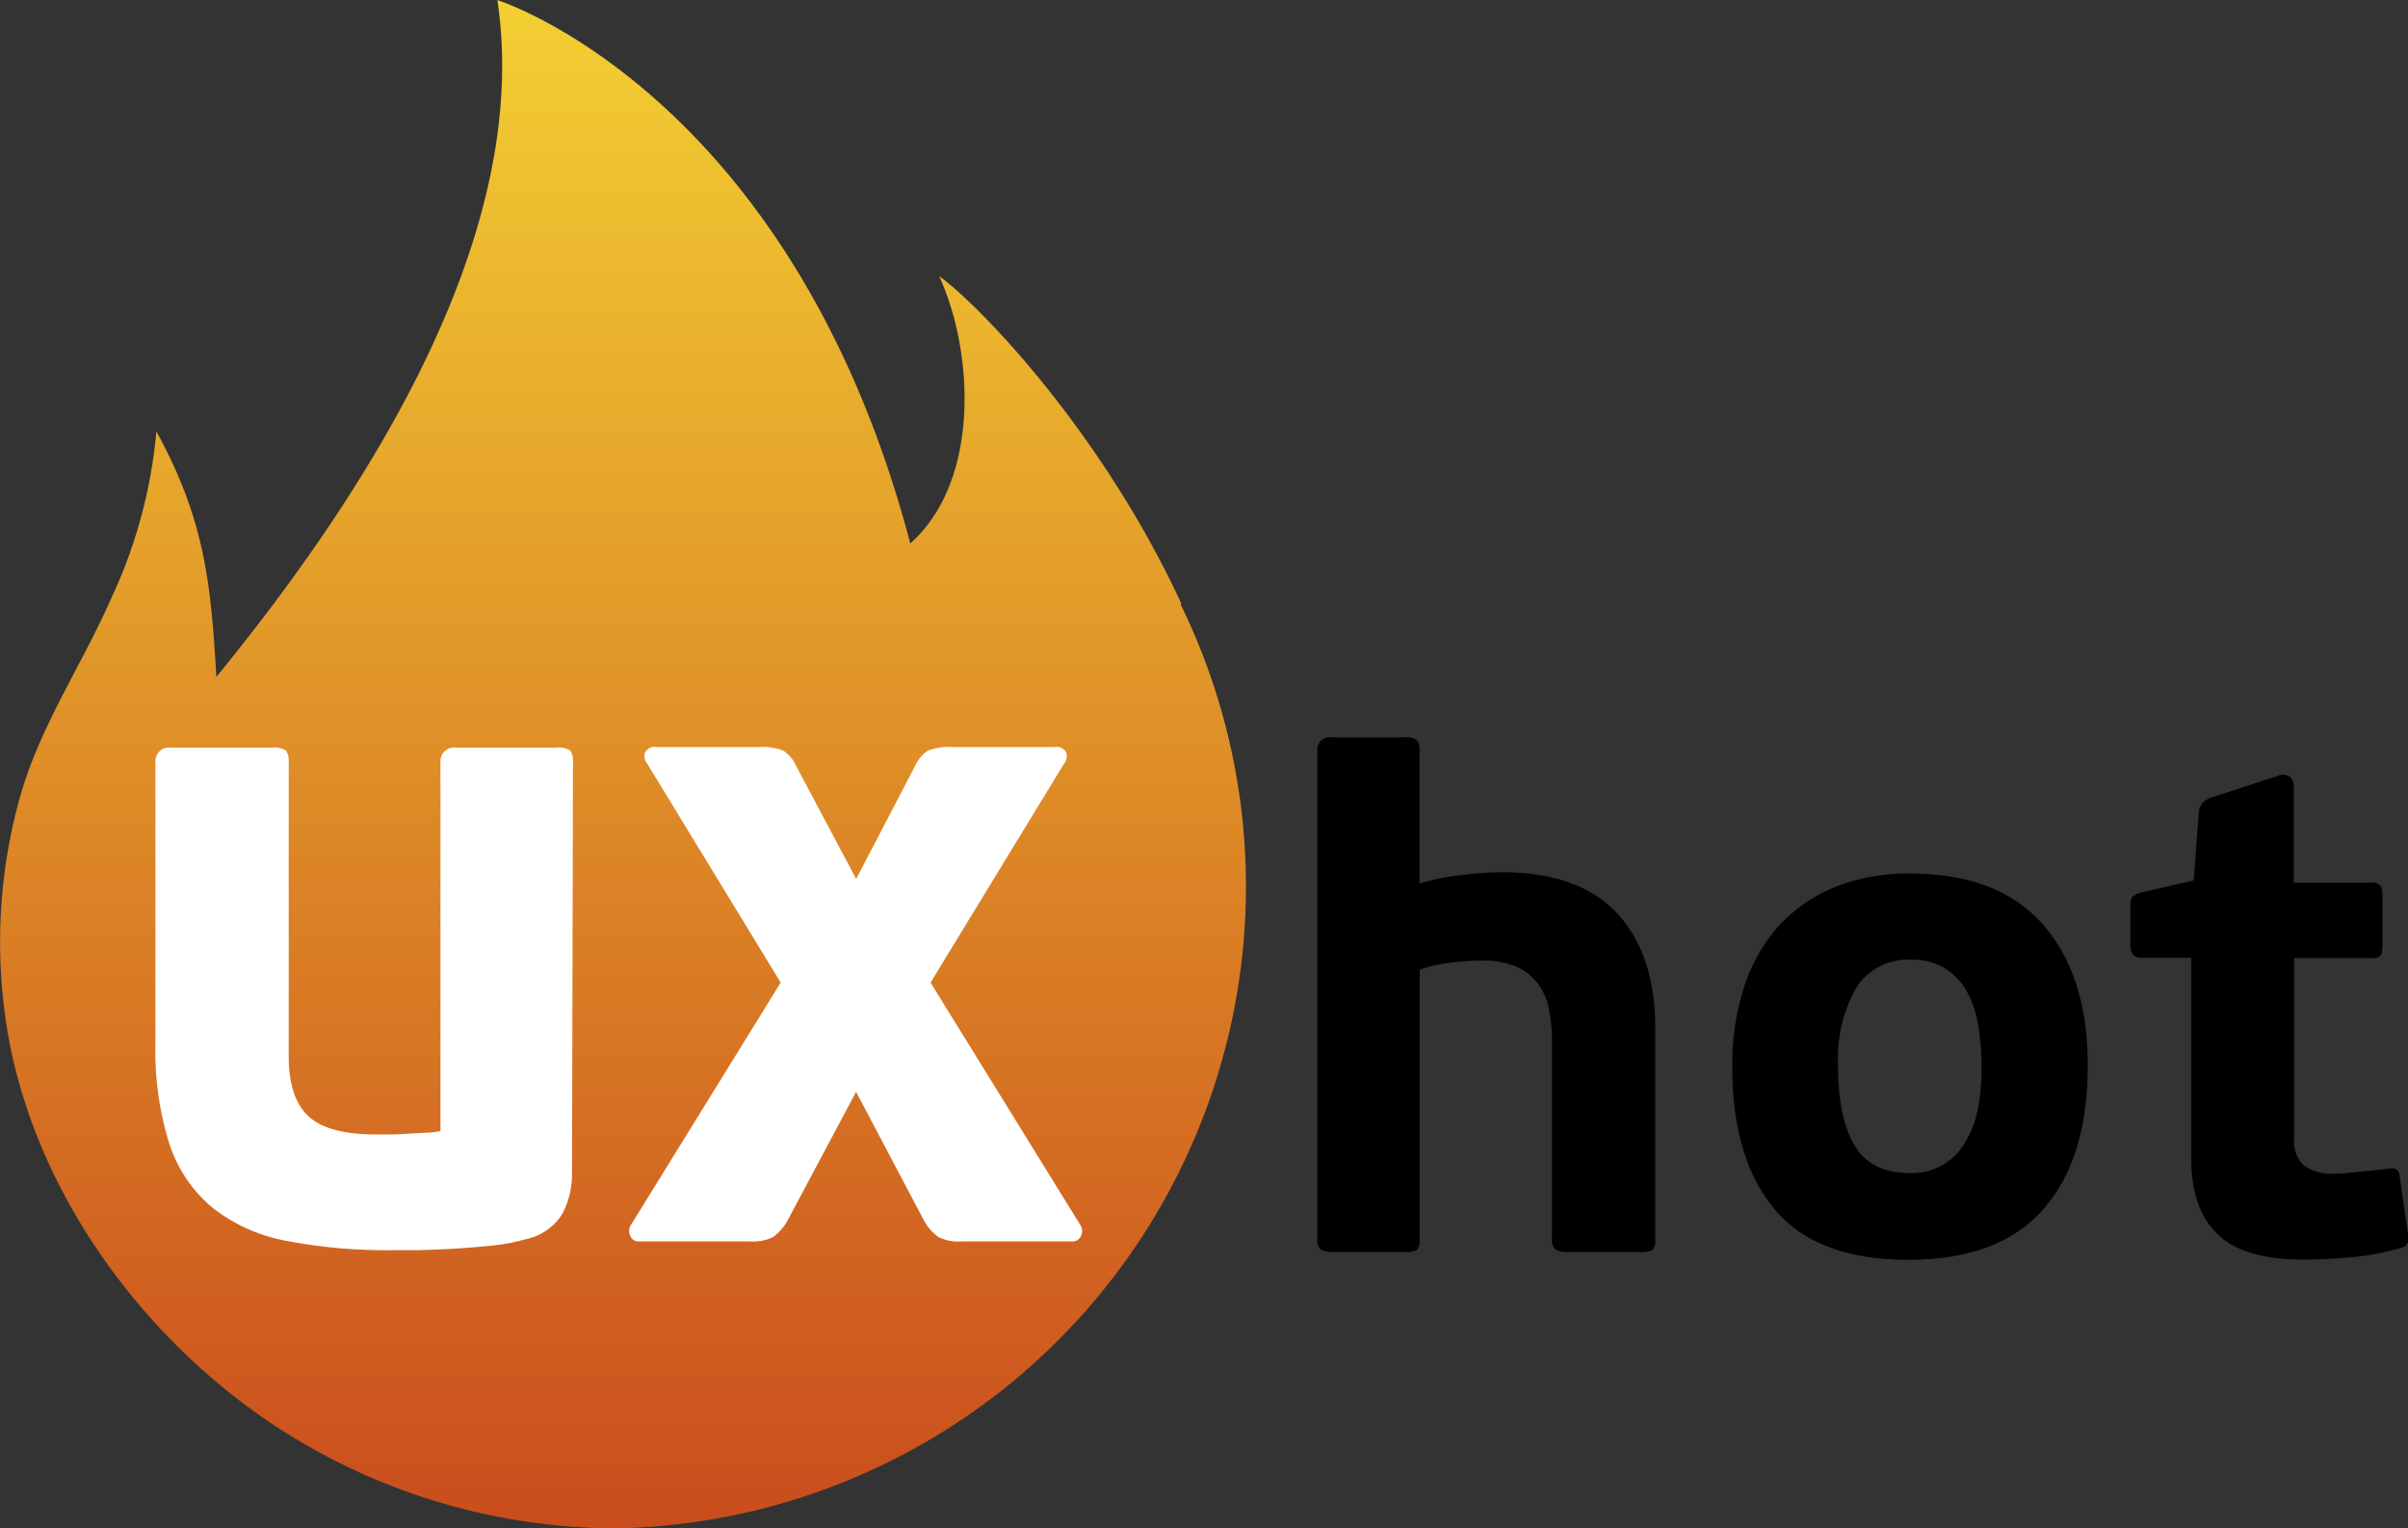 <svg id="Layer_1" data-name="Layer 1" xmlns="http://www.w3.org/2000/svg" xmlns:xlink="http://www.w3.org/1999/xlink" viewBox="0 0 254.22 161.31" preserveAspectRatio="xMinYMid"><rect x="0" y="0" width="254.22" height="161.31" fill="#333333" stroke="none"/><defs><style>.cls-1{fill:#000002;}.cls-2{fill:url(#linear-gradient);}.cls-3{fill:#fff;}</style><linearGradient id="linear-gradient" x1="536.18" y1="222.39" x2="536.18" y2="61.08" gradientUnits="userSpaceOnUse"><stop offset="0" stop-color="#ca4c1d"/><stop offset="1" stop-color="#f3cf32"/></linearGradient></defs><title>logo-UXhot</title><path class="cls-1" d="M644.88,193a2.57,2.57,0,0,1-1.34.22h-7.73a2.11,2.11,0,0,1-1.19-.26,1.25,1.25,0,0,1-.37-1.08V171.09a17.27,17.27,0,0,0-.33-3.53,6.63,6.63,0,0,0-1.19-2.71,5.76,5.76,0,0,0-2.27-1.75,8.76,8.76,0,0,0-3.57-.63,28.23,28.23,0,0,0-3.34.22,14.5,14.5,0,0,0-3.27.74V191.9A1.57,1.57,0,0,1,620,193a2.34,2.34,0,0,1-1.3.22h-7.66a2.11,2.11,0,0,1-1.19-.26,1.25,1.25,0,0,1-.37-1.08V140.32a1.28,1.28,0,0,1,1.49-1.41h7.73a1.86,1.86,0,0,1,1.3.3,1.75,1.75,0,0,1,.26,1.12v14a25.38,25.38,0,0,1,4.42-.89,37,37,0,0,1,4.27-.3q8.1,0,12.15,4.31t4.05,12.19V191.9A1.43,1.43,0,0,1,644.88,193Z" transform="translate(-470.4 -61.08)"/><path class="cls-1" d="M690.81,173.54q0,9.81-4.68,15.16t-14.27,5.35q-9.66,0-14.12-5.35t-4.46-15a26.57,26.57,0,0,1,1.3-8.58,17.62,17.62,0,0,1,3.72-6.43,16.31,16.31,0,0,1,5.87-4,20.58,20.58,0,0,1,7.84-1.41q9.36,0,14.08,5.39T690.81,173.54Zm-11.22.22a26.37,26.37,0,0,0-.37-4.61,10.47,10.47,0,0,0-1.26-3.57,6.74,6.74,0,0,0-2.3-2.34,6.63,6.63,0,0,0-3.49-.86,6.41,6.41,0,0,0-5.83,3,15.16,15.16,0,0,0-1.89,8.14q0,5.57,1.75,8.47t5.76,2.9a6.47,6.47,0,0,0,5.91-3.23,10.91,10.91,0,0,0,1.34-3.53A22,22,0,0,0,679.59,173.77Z" transform="translate(-470.4 -61.08)"/><path class="cls-1" d="M724.62,192.18a1,1,0,0,1-.82.63,27.15,27.15,0,0,1-5.5,1q-2.75.22-4.68,0.22-6.39,0-9.14-2.71t-2.75-8V162.17h-5.2a1.09,1.09,0,0,1-1-.41,2.07,2.07,0,0,1-.22-1v-4a1.87,1.87,0,0,1,.19-1,1.94,1.94,0,0,1,1-.48L702,154l0.52-7a1.86,1.86,0,0,1,.48-1.26,3,3,0,0,1,1.23-.6l6.84-2.23a1.29,1.29,0,0,1,1.08.15,1.4,1.4,0,0,1,.41,1.19v10h8.17a1.09,1.09,0,0,1,1,.33,1.93,1.93,0,0,1,.19.93v5.28a2.86,2.86,0,0,1-.15,1.08,1.09,1.09,0,0,1-1,.33h-8.17v18.94a3.54,3.54,0,0,0,1.08,3,5.3,5.3,0,0,0,3.23.82c0.35,0,.77,0,1.26-0.07l1.52-.15,1.52-.15,1.26-.15q1.19-.22,1.26.74l0.89,6.19A6.28,6.28,0,0,1,724.62,192.18Z" transform="translate(-470.4 -61.08)"/><path class="cls-2" d="M595.11,124.77c-8.34-18-21.14-31.34-25.56-34.55,3.67,8,4.37,21.62-3.05,28.22-12.55-47.6-43.59-57.35-43.59-57.35,3.67,24.55-13.3,51.39-29.67,71.44-0.57-9.78-1.19-16.54-6.33-25.91a52.4,52.4,0,0,1-4.74,17.55c-3.23,7.36-7.71,13.73-9.81,21.58a57,57,0,0,0-1.12,24.47c3.07,17.49,15.18,33.53,30.25,42.65a65.84,65.84,0,0,0,28.34,9.27q2.61,0.23,5.23.26a67.75,67.75,0,0,0,60-97.49Z" transform="translate(-470.4 -61.08)"/><path class="cls-3" d="M530.79,184.88a9,9,0,0,1-1,4.28,5.94,5.94,0,0,1-3.91,2.72,20.07,20.07,0,0,1-3.57.67q-2.08.22-4.09,0.33t-3.76.15l-2.57,0a55.36,55.36,0,0,1-11.35-1,17.74,17.74,0,0,1-7.78-3.54,14.77,14.77,0,0,1-4.5-6.74,32.93,32.93,0,0,1-1.45-10.61V141.56a1.45,1.45,0,0,1,1.71-1.56h10.57a2.14,2.14,0,0,1,1.53.33,2.1,2.1,0,0,1,.26,1.23v31q0,4.39,2.08,6.33t7.22,1.93h1.26q0.89,0,1.9-.07t2-.11a7.89,7.89,0,0,0,1.56-.19V141.56a1.45,1.45,0,0,1,1.71-1.56h10.49a2.14,2.14,0,0,1,1.53.33,2.09,2.09,0,0,1,.26,1.23Z" transform="translate(-470.4 -61.08)"/><path class="cls-3" d="M560.78,176.32l-7.22,13.55a5.25,5.25,0,0,1-1.56,1.79,4.82,4.82,0,0,1-2.38.45H537.86a0.93,0.93,0,0,1-.93-0.6,1.21,1.21,0,0,1,.11-1.19l15.78-25.53-14.07-23.07a1.27,1.27,0,0,1-.26-1.19,1.11,1.11,0,0,1,1.23-.6h10.79a6.11,6.11,0,0,1,2.57.37,3.79,3.79,0,0,1,1.38,1.64l6.33,11.91L567,141.94a3.78,3.78,0,0,1,1.38-1.64,6.1,6.1,0,0,1,2.57-.37h10.79a1.11,1.11,0,0,1,1.23.6,1.28,1.28,0,0,1-.26,1.19l-14.07,23.07,15.78,25.53a1.22,1.22,0,0,1,.11,1.19,0.94,0.94,0,0,1-.93.6H571.87a4.81,4.81,0,0,1-2.38-.45,5.23,5.23,0,0,1-1.56-1.79Z" transform="translate(-470.4 -61.08)"/></svg>